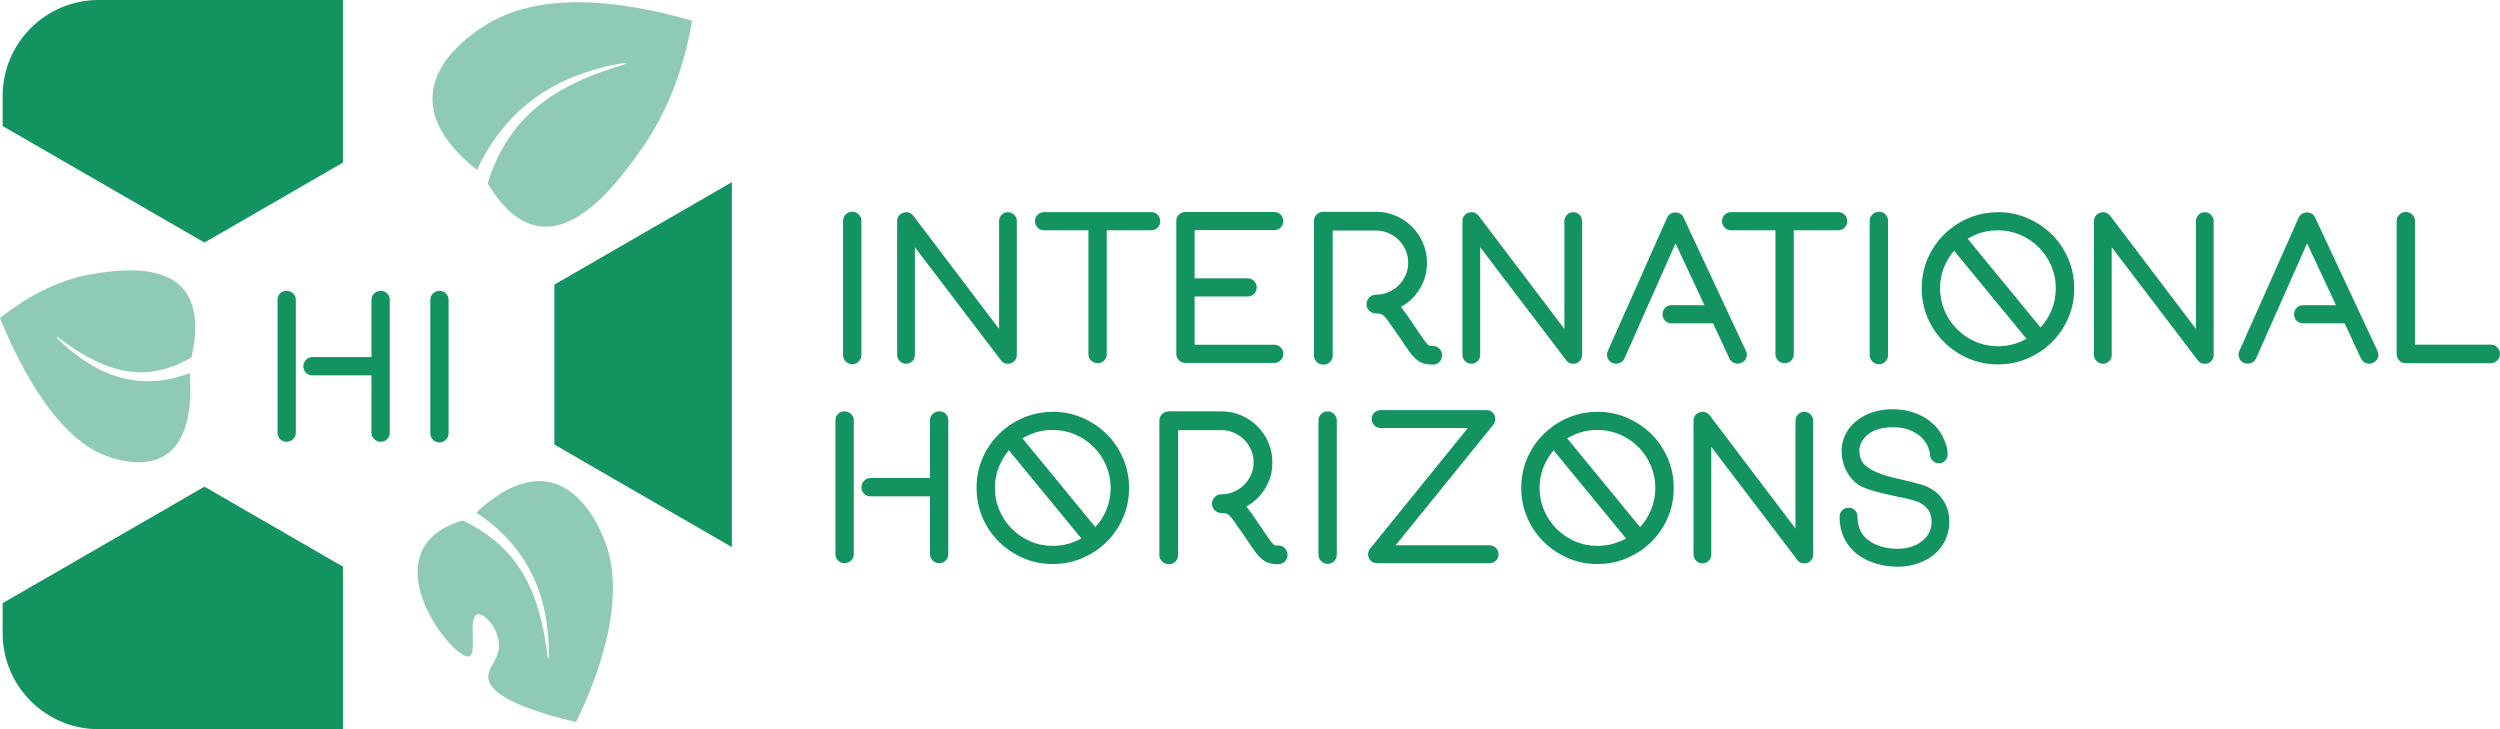 <?xml version="1.0" encoding="UTF-8"?> <svg xmlns="http://www.w3.org/2000/svg" id="Calque_2" viewBox="0 0 738.9 215.52"><defs><style>.cls-1{fill:#8fcbb4;}.cls-2{fill:#129360;}</style></defs><g id="Calque_1-2"><g><path class="cls-2" d="M60.42,71.69l40.94-23.64V0H29.16C13.49,0,.78,12.7,.78,28.37v8.88l59.64,34.43Z"></path><polygon class="cls-2" points="216.31 161.69 216.31 53.84 163.85 84.12 163.85 131.4 216.31 161.69"></polygon><path class="cls-2" d="M101.37,167.48l-40.94-23.64L.78,178.27v8.88c0,15.67,12.7,28.37,28.37,28.37H101.37v-48.05Z"></path><g><path class="cls-2" d="M84.7,85.96c.73,0,1.36,.25,1.91,.76,.55,.51,.82,1.14,.82,1.91v39.28c0,.73-.27,1.35-.82,1.88-.55,.53-1.18,.79-1.91,.79-.77,0-1.4-.26-1.91-.79-.51-.52-.76-1.15-.76-1.88v-39.28c0-.77,.25-1.4,.76-1.91,.5-.51,1.14-.76,1.91-.76Zm27.82,0c.77,0,1.4,.25,1.91,.76,.51,.51,.76,1.14,.76,1.91v39.28c0,.73-.25,1.35-.76,1.88-.51,.53-1.14,.79-1.91,.79-.73,0-1.36-.26-1.91-.79-.55-.52-.82-1.15-.82-1.88v-16.97h-17.46c-.73,0-1.35-.25-1.88-.76-.53-.51-.79-1.14-.79-1.91s.26-1.41,.79-1.94c.52-.52,1.15-.79,1.88-.79h17.46v-16.91c0-.77,.27-1.4,.82-1.91,.55-.51,1.18-.76,1.91-.76Z"></path><path class="cls-2" d="M129.91,130.76c-.77,0-1.41-.26-1.94-.79-.53-.52-.79-1.17-.79-1.94v-39.4c0-.73,.26-1.35,.79-1.88s1.17-.79,1.94-.79c.73,0,1.35,.26,1.88,.79,.52,.53,.79,1.15,.79,1.88v39.4c0,.77-.26,1.41-.79,1.94s-1.15,.79-1.88,.79Z"></path></g><path class="cls-1" d="M189.15,44.67c-5.86,8.22-20.12,28.2-34.48,20.66-4.68-2.46-8.19-7.22-10.52-11.14,2.16-7.11,6.37-16.09,15.32-23.21,11.25-8.95,25.99-11.76,25.6-12.26-.28-.35-7.67,.98-14.51,3.57-8.51,3.22-21.46,10.39-29.57,27.93-3.6-2.84-7.8-6.78-10.48-11.52-9.87-17.5,10.35-29.68,13.78-31.75,18.92-11.4,47.57-4.54,60.27-.8-3.17,18.51-9.89,30.8-15.41,38.54Z"></path><path class="cls-1" d="M28.5,80.79c7.39-1.06,25.37-3.65,28.67,10.8,1.08,4.71,.32,10.04-.59,14.05-4.91,2.9-11.86,5.57-20.25,3.85-10.54-2.16-19.58-10.49-19.64-9.91-.05,.41,4.44,4.63,9.33,7.7,6.07,3.82,16.53,8.25,30.05,2.97,.32,4.21,.36,9.5-.81,14.25-4.32,17.53-21.17,11.23-24.03,10.17-15.77-5.89-26.74-29.66-31.22-40.64,11.53-9.24,21.54-12.23,28.5-13.23Z"></path><path class="cls-1" d="M141.01,181.6c-2.77,.86,.12,11.52-2.29,12.38-3.64,1.29-20.85-19.14-13.49-32.13,2.81-4.96,8.21-7.09,11.49-8.01,5.99,2.79,13.33,7.62,18.3,16.45,6.25,11.1,6.52,24.56,7.02,24.27,.36-.2,.29-6.95-.97-13.35-1.57-7.96-5.98-20.36-20.34-29.71,3.07-2.86,7.2-6.12,11.82-7.93,17.05-6.66,24.81,12.81,26.12,16.12,7.26,18.22-3.16,42.88-8.41,53.73-20.82-4.97-25.77-9.66-25.94-13.23-.16-3.25,3.65-5.4,3.11-10.35-.5-4.65-4.52-8.84-6.42-8.25Z"></path></g></g><g id="Calque_2-2"><g><path class="cls-2" d="M251.92,107.64c-.77,0-1.42-.26-1.95-.79-.53-.53-.79-1.18-.79-1.95v-39.64c0-.73,.26-1.36,.79-1.89s1.18-.79,1.95-.79c.73,0,1.36,.26,1.89,.79,.53,.53,.79,1.16,.79,1.89v39.64c0,.77-.26,1.42-.79,1.95s-1.16,.79-1.89,.79Z"></path><path class="cls-2" d="M297.9,107.52c-.89,0-1.59-.35-2.07-1.04l-25.43-33.42v31.83c0,.73-.25,1.35-.76,1.86s-1.13,.76-1.86,.76c-.69,0-1.3-.25-1.83-.76-.53-.51-.79-1.13-.79-1.86v-39.58c0-.57,.16-1.08,.49-1.52,.33-.45,.77-.75,1.34-.91,.53-.2,1.06-.22,1.59-.06,.53,.16,.98,.47,1.34,.92l25.37,33.48v-31.89c0-.69,.25-1.3,.76-1.83,.51-.53,1.13-.79,1.86-.79s1.35,.26,1.86,.79c.51,.53,.76,1.14,.76,1.83v39.58c0,.57-.16,1.08-.49,1.52-.33,.45-.75,.77-1.28,.98-.41,.08-.69,.12-.85,.12Z"></path><path class="cls-2" d="M340.22,62.7c.77,0,1.41,.25,1.92,.76,.51,.51,.76,1.15,.76,1.92,0,.73-.25,1.36-.76,1.89-.51,.53-1.15,.79-1.92,.79h-13.11v36.59c0,.77-.26,1.41-.77,1.92-.51,.51-1.16,.76-1.94,.76-.74,0-1.38-.25-1.91-.76-.53-.51-.8-1.15-.8-1.92v-36.59h-13.11c-.73,0-1.36-.26-1.89-.79-.53-.53-.79-1.16-.79-1.89,0-.77,.26-1.41,.79-1.92,.53-.51,1.16-.76,1.89-.76h31.65Z"></path><path class="cls-2" d="M376.62,101.91c.73,0,1.36,.25,1.89,.76,.53,.51,.79,1.15,.79,1.92s-.26,1.36-.79,1.89c-.53,.53-1.16,.79-1.89,.79h-26.25c-.74,0-1.38-.26-1.91-.79-.53-.53-.8-1.16-.8-1.89v-39.27c0-.73,.27-1.36,.8-1.89,.53-.53,1.17-.79,1.91-.79h26.25c.73,0,1.36,.26,1.89,.79,.53,.53,.79,1.16,.79,1.89,0,.77-.26,1.41-.79,1.92-.53,.51-1.16,.76-1.89,.76h-23.54v14.27h15.67c.73,0,1.36,.26,1.89,.79,.53,.53,.79,1.16,.79,1.89s-.27,1.36-.79,1.89-1.16,.79-1.89,.79h-15.67v14.27h23.54Z"></path><path class="cls-2" d="M423.46,107.76c-1.18,0-2.23-.16-3.14-.49-.92-.32-1.88-1.08-2.9-2.26-.45-.49-1.05-1.29-1.8-2.41-.75-1.12-1.66-2.45-2.71-3.99-.57-.81-1.09-1.54-1.55-2.19-.47-.65-.8-1.14-1.01-1.46l-.24-.37c-.53-.69-1-1.19-1.4-1.49-.41-.3-1.08-.46-2.01-.46-.77,0-1.43-.26-1.98-.79-.55-.53-.82-1.18-.82-1.95s.27-1.43,.82-1.98,1.21-.82,1.98-.82c1.3,0,2.53-.25,3.69-.76,1.16-.51,2.17-1.19,3.02-2.04,.85-.85,1.53-1.85,2.04-2.99,.51-1.14,.76-2.36,.76-3.66s-.25-2.53-.76-3.69c-.51-1.16-1.19-2.16-2.04-3.02-.85-.85-1.86-1.53-3.02-2.04-1.16-.51-2.39-.76-3.69-.76h-12.81v36.89c0,.77-.26,1.42-.79,1.95s-1.18,.79-1.95,.79-1.43-.26-1.98-.79-.82-1.18-.82-1.95v-39.7c0-.77,.27-1.42,.82-1.95,.55-.53,1.21-.79,1.98-.79h15.55c2.07,0,4.02,.4,5.85,1.19,1.83,.79,3.42,1.87,4.79,3.23,1.36,1.36,2.44,2.96,3.23,4.79,.79,1.83,1.19,3.78,1.19,5.85,0,2.8-.7,5.36-2.1,7.65-1.4,2.3-3.26,4.1-5.58,5.4,.12,.16,.26,.37,.43,.61l.24,.31c.28,.37,.67,.89,1.16,1.59,.49,.69,1.02,1.46,1.58,2.32,.37,.53,.75,1.1,1.16,1.71,.41,.61,.8,1.19,1.19,1.74,.39,.55,.73,1.05,1.04,1.49,.3,.45,.56,.77,.76,.98,.37,.41,.62,.64,.76,.7s.5,.09,1.07,.09c.77,0,1.42,.27,1.95,.82s.79,1.21,.79,1.98-.26,1.42-.79,1.95-1.18,.79-1.95,.79Z"></path><path class="cls-2" d="M464.98,107.52c-.89,0-1.58-.35-2.07-1.04l-25.43-33.42v31.83c0,.73-.25,1.35-.76,1.86s-1.13,.76-1.86,.76c-.69,0-1.3-.25-1.83-.76-.53-.51-.79-1.13-.79-1.86v-39.58c0-.57,.16-1.08,.49-1.52,.32-.45,.77-.75,1.34-.91,.53-.2,1.06-.22,1.59-.06,.53,.16,.98,.47,1.34,.92l25.37,33.48v-31.89c0-.69,.25-1.3,.76-1.83,.51-.53,1.13-.79,1.86-.79s1.35,.26,1.86,.79c.51,.53,.76,1.14,.76,1.83v39.58c0,.57-.16,1.08-.49,1.52-.33,.45-.75,.77-1.28,.98-.41,.08-.69,.12-.85,.12Z"></path><path class="cls-2" d="M516.02,103.68c.33,.69,.37,1.37,.12,2.04-.24,.67-.71,1.17-1.4,1.49-.69,.33-1.38,.37-2.07,.12-.69-.24-1.2-.71-1.53-1.4l-4.82-10.37h-12.26c-.77,0-1.41-.25-1.92-.76-.51-.51-.76-1.15-.76-1.92,0-.73,.25-1.36,.76-1.89,.51-.53,1.15-.79,1.92-.79h9.7l-8.54-18.29-15.06,33.97c-.24,.53-.59,.93-1.04,1.19-.45,.27-.94,.4-1.46,.4-.37,0-.73-.06-1.1-.18-.69-.32-1.17-.83-1.43-1.52-.26-.69-.23-1.38,.09-2.07l17.5-39.33c.2-.49,.53-.87,.98-1.16,.45-.28,.93-.43,1.46-.43s1.02,.13,1.46,.4c.45,.27,.77,.64,.98,1.13l18.42,39.39Z"></path><path class="cls-2" d="M543.28,62.7c.77,0,1.41,.25,1.92,.76,.51,.51,.76,1.15,.76,1.92,0,.73-.25,1.36-.76,1.89-.51,.53-1.15,.79-1.92,.79h-13.11v36.59c0,.77-.26,1.41-.77,1.92-.51,.51-1.16,.76-1.94,.76s-1.38-.25-1.91-.76c-.53-.51-.8-1.15-.8-1.92v-36.59h-13.11c-.73,0-1.36-.26-1.89-.79-.53-.53-.79-1.16-.79-1.89,0-.77,.26-1.41,.79-1.92,.53-.51,1.16-.76,1.89-.76h31.65Z"></path><path class="cls-2" d="M555.35,107.64c-.77,0-1.42-.26-1.95-.79-.53-.53-.79-1.18-.79-1.95v-39.64c0-.73,.26-1.36,.79-1.89,.53-.53,1.18-.79,1.95-.79,.73,0,1.36,.26,1.89,.79,.53,.53,.79,1.16,.79,1.89v39.64c0,.77-.26,1.42-.79,1.95-.53,.53-1.16,.79-1.89,.79Z"></path><path class="cls-2" d="M590.48,62.7c3.09,0,6.01,.59,8.75,1.77,2.74,1.18,5.14,2.79,7.2,4.82,2.05,2.03,3.67,4.42,4.85,7.17,1.18,2.74,1.77,5.66,1.77,8.75,0,3.62-.77,6.95-2.32,10-1.54,3.05-3.64,5.61-6.28,7.68l-.12,.12c-1.95,1.46-4.09,2.61-6.4,3.45-2.32,.83-4.8,1.25-7.44,1.25-3.09,0-6-.59-8.72-1.77-2.72-1.18-5.11-2.78-7.17-4.82-2.05-2.03-3.67-4.41-4.85-7.13-1.18-2.72-1.77-5.65-1.77-8.78,0-3.41,.69-6.58,2.07-9.48,1.38-2.91,3.27-5.4,5.67-7.47l.24-.24s.1-.04,.18-.12c1.95-1.63,4.15-2.9,6.59-3.81,2.44-.91,5.02-1.37,7.74-1.37Zm.06,39.64c1.54,0,3.02-.19,4.42-.58,1.4-.39,2.73-.92,3.99-1.62l-21.4-26.04c-1.3,1.5-2.32,3.2-3.05,5.09-.73,1.89-1.1,3.89-1.1,6.01,0,2.36,.45,4.57,1.34,6.65,.89,2.07,2.12,3.89,3.69,5.46,1.56,1.57,3.38,2.8,5.46,3.69,2.07,.89,4.29,1.34,6.65,1.34Zm12.56-5.55c1.42-1.54,2.53-3.3,3.32-5.27,.79-1.97,1.19-4.08,1.19-6.31,0-2.36-.45-4.57-1.34-6.65-.89-2.07-2.12-3.89-3.69-5.46-1.57-1.56-3.38-2.79-5.46-3.69-2.07-.89-4.29-1.34-6.65-1.34-1.63,0-3.19,.21-4.7,.64-1.5,.43-2.91,1.05-4.21,1.86l21.53,26.22Z"></path><path class="cls-2" d="M651.64,107.52c-.89,0-1.58-.35-2.07-1.04l-25.43-33.42v31.83c0,.73-.25,1.35-.76,1.86s-1.13,.76-1.86,.76c-.69,0-1.3-.25-1.83-.76-.53-.51-.79-1.13-.79-1.86v-39.58c0-.57,.16-1.08,.49-1.52,.32-.45,.77-.75,1.34-.91,.53-.2,1.06-.22,1.59-.06,.53,.16,.98,.47,1.34,.92l25.37,33.48v-31.89c0-.69,.25-1.3,.76-1.83,.51-.53,1.13-.79,1.86-.79s1.35,.26,1.86,.79c.51,.53,.76,1.14,.76,1.83v39.58c0,.57-.16,1.08-.49,1.52-.33,.45-.75,.77-1.28,.98-.41,.08-.69,.12-.85,.12Z"></path><path class="cls-2" d="M702.68,103.68c.33,.69,.37,1.37,.12,2.04-.24,.67-.71,1.17-1.4,1.49-.69,.33-1.38,.37-2.07,.12-.69-.24-1.2-.71-1.53-1.4l-4.82-10.37h-12.26c-.77,0-1.41-.25-1.92-.76-.51-.51-.76-1.15-.76-1.92,0-.73,.25-1.36,.76-1.89,.51-.53,1.15-.79,1.92-.79h9.7l-8.54-18.29-15.06,33.97c-.24,.53-.59,.93-1.04,1.19-.45,.27-.94,.4-1.46,.4-.37,0-.73-.06-1.1-.18-.69-.32-1.17-.83-1.43-1.52-.26-.69-.23-1.38,.09-2.07l17.5-39.33c.2-.49,.53-.87,.98-1.16,.45-.28,.93-.43,1.46-.43s1.02,.13,1.46,.4c.45,.27,.77,.64,.98,1.13l18.42,39.39Z"></path><path class="cls-2" d="M736.15,107.34h-25.09c-.76,0-1.41-.26-1.93-.79-.52-.53-.78-1.18-.78-1.95v-39.21c0-.77,.26-1.42,.78-1.95,.52-.53,1.17-.79,1.93-.79s1.41,.26,1.93,.79c.52,.53,.78,1.18,.78,1.95v36.47h22.38c.77,0,1.42,.27,1.95,.82,.53,.55,.79,1.19,.79,1.92,0,.77-.26,1.42-.79,1.95-.53,.53-1.18,.79-1.95,.79Z"></path><path class="cls-2" d="M249.61,121.58c.73,0,1.37,.25,1.92,.76,.55,.51,.82,1.15,.82,1.92v39.51c0,.73-.27,1.36-.82,1.89s-1.19,.79-1.92,.79c-.77,0-1.41-.26-1.92-.79-.51-.53-.76-1.16-.76-1.89v-39.51c0-.77,.25-1.41,.76-1.92s1.15-.76,1.92-.76Zm27.99,0c.77,0,1.41,.25,1.92,.76,.51,.51,.76,1.15,.76,1.92v39.51c0,.73-.25,1.36-.76,1.89-.51,.53-1.15,.79-1.92,.79-.73,0-1.37-.26-1.92-.79s-.82-1.16-.82-1.89v-17.07h-17.56c-.73,0-1.36-.25-1.89-.76-.53-.51-.79-1.15-.79-1.92s.26-1.42,.79-1.95c.53-.53,1.16-.79,1.89-.79h17.56v-17.01c0-.77,.27-1.41,.82-1.92,.55-.51,1.19-.76,1.92-.76Z"></path><path class="cls-2" d="M311.13,121.7c3.09,0,6.01,.59,8.75,1.77,2.74,1.18,5.14,2.79,7.2,4.82,2.05,2.03,3.67,4.42,4.85,7.17,1.18,2.74,1.77,5.66,1.77,8.75,0,3.62-.77,6.95-2.32,10-1.55,3.05-3.64,5.61-6.28,7.68l-.12,.12c-1.95,1.46-4.09,2.61-6.4,3.45-2.32,.83-4.8,1.25-7.44,1.25-3.09,0-6-.59-8.72-1.77-2.72-1.18-5.11-2.78-7.17-4.82-2.05-2.03-3.67-4.41-4.85-7.13-1.18-2.72-1.77-5.65-1.77-8.78,0-3.42,.69-6.58,2.07-9.48,1.38-2.91,3.27-5.4,5.67-7.47l.24-.24s.1-.04,.18-.12c1.95-1.63,4.15-2.9,6.59-3.81,2.44-.91,5.02-1.37,7.74-1.37Zm.06,39.64c1.54,0,3.02-.19,4.42-.58,1.4-.39,2.73-.92,3.99-1.62l-21.4-26.04c-1.3,1.5-2.32,3.2-3.05,5.09-.73,1.89-1.1,3.89-1.1,6.01,0,2.36,.45,4.57,1.34,6.65,.89,2.07,2.12,3.89,3.69,5.46,1.56,1.57,3.38,2.79,5.46,3.69,2.07,.9,4.29,1.34,6.65,1.34Zm12.56-5.55c1.42-1.54,2.53-3.3,3.32-5.27,.79-1.97,1.19-4.08,1.19-6.31,0-2.36-.45-4.57-1.34-6.65-.89-2.07-2.12-3.89-3.69-5.46-1.57-1.56-3.38-2.79-5.46-3.69-2.07-.89-4.29-1.34-6.65-1.34-1.63,0-3.19,.21-4.7,.64-1.5,.43-2.91,1.05-4.21,1.86l21.53,26.22Z"></path><path class="cls-2" d="M377.78,166.76c-1.18,0-2.23-.16-3.14-.49-.91-.33-1.88-1.08-2.9-2.26-.45-.49-1.05-1.29-1.8-2.41-.75-1.12-1.66-2.45-2.71-3.99-.57-.81-1.09-1.54-1.56-2.2-.47-.65-.8-1.14-1.01-1.46l-.24-.37c-.53-.69-1-1.19-1.4-1.49-.41-.3-1.08-.46-2.01-.46-.77,0-1.43-.26-1.98-.79-.55-.53-.82-1.18-.82-1.95s.27-1.43,.82-1.98,1.21-.82,1.98-.82c1.3,0,2.53-.25,3.69-.76,1.16-.51,2.16-1.19,3.02-2.04,.85-.85,1.53-1.85,2.04-2.99,.51-1.14,.76-2.36,.76-3.66s-.25-2.53-.76-3.69c-.51-1.16-1.19-2.17-2.04-3.02-.85-.85-1.86-1.53-3.02-2.04-1.16-.51-2.39-.76-3.69-.76h-12.81v36.89c0,.77-.26,1.42-.79,1.95-.53,.53-1.18,.79-1.95,.79s-1.43-.27-1.98-.79c-.55-.53-.82-1.18-.82-1.95v-39.7c0-.77,.27-1.42,.82-1.95,.55-.53,1.21-.79,1.98-.79h15.55c2.07,0,4.02,.4,5.85,1.19,1.83,.79,3.42,1.87,4.79,3.23,1.36,1.36,2.44,2.96,3.23,4.79,.79,1.83,1.19,3.78,1.19,5.85,0,2.8-.7,5.36-2.1,7.65-1.4,2.3-3.26,4.1-5.58,5.4,.12,.16,.26,.37,.43,.61l.24,.3c.28,.37,.67,.89,1.16,1.59s1.02,1.46,1.59,2.32c.37,.53,.75,1.1,1.16,1.71,.41,.61,.8,1.19,1.19,1.74,.39,.55,.73,1.05,1.04,1.49,.3,.45,.56,.77,.76,.98,.37,.41,.62,.64,.76,.7,.14,.06,.5,.09,1.07,.09,.77,0,1.42,.27,1.95,.82s.79,1.21,.79,1.98-.26,1.42-.79,1.95c-.53,.53-1.18,.79-1.95,.79Z"></path><path class="cls-2" d="M392.42,166.64c-.77,0-1.42-.26-1.95-.79-.53-.53-.79-1.18-.79-1.95v-39.64c0-.73,.26-1.36,.79-1.89,.53-.53,1.18-.79,1.95-.79,.73,0,1.36,.27,1.89,.79,.53,.53,.79,1.16,.79,1.89v39.64c0,.77-.26,1.42-.79,1.95-.53,.53-1.16,.79-1.89,.79Z"></path><path class="cls-2" d="M440.23,166.46h-33.23c-1.06,0-1.85-.49-2.38-1.46-.45-1.02-.35-1.95,.3-2.81l28.9-35.67h-25.73c-.73,0-1.36-.26-1.89-.79s-.79-1.16-.79-1.89,.26-1.35,.79-1.86c.53-.51,1.16-.76,1.89-.76h31.22c1.14,0,1.93,.49,2.38,1.46,.45,1.02,.34,1.95-.3,2.81l-28.9,35.67h27.75c.73,0,1.36,.26,1.89,.79s.79,1.16,.79,1.89-.26,1.35-.79,1.86c-.53,.51-1.16,.76-1.89,.76Z"></path><path class="cls-2" d="M472.12,121.7c3.09,0,6.01,.59,8.75,1.77,2.74,1.18,5.14,2.79,7.2,4.82,2.05,2.03,3.67,4.42,4.85,7.17,1.18,2.74,1.77,5.66,1.77,8.75,0,3.62-.77,6.95-2.32,10-1.54,3.05-3.64,5.61-6.28,7.68l-.12,.12c-1.95,1.46-4.09,2.61-6.4,3.45-2.32,.83-4.8,1.25-7.44,1.25-3.09,0-6-.59-8.72-1.77-2.72-1.18-5.11-2.78-7.17-4.82-2.05-2.03-3.67-4.41-4.85-7.13-1.18-2.72-1.77-5.65-1.77-8.78,0-3.42,.69-6.58,2.07-9.48,1.38-2.91,3.27-5.4,5.67-7.47l.24-.24s.1-.04,.18-.12c1.95-1.63,4.15-2.9,6.59-3.81,2.44-.91,5.02-1.37,7.74-1.37Zm.06,39.64c1.54,0,3.02-.19,4.42-.58,1.4-.39,2.73-.92,3.99-1.62l-21.4-26.04c-1.3,1.5-2.32,3.2-3.05,5.09s-1.1,3.89-1.1,6.01c0,2.36,.45,4.57,1.34,6.65,.89,2.07,2.12,3.89,3.69,5.46,1.56,1.57,3.38,2.79,5.46,3.69,2.07,.9,4.29,1.34,6.65,1.34Zm12.56-5.55c1.42-1.54,2.53-3.3,3.32-5.27s1.19-4.08,1.19-6.31c0-2.36-.45-4.57-1.34-6.65-.89-2.07-2.12-3.89-3.69-5.46-1.57-1.56-3.38-2.79-5.46-3.69-2.07-.89-4.29-1.34-6.65-1.34-1.63,0-3.19,.21-4.7,.64-1.5,.43-2.91,1.05-4.21,1.86l21.53,26.22Z"></path><path class="cls-2" d="M533.28,166.52c-.89,0-1.58-.34-2.07-1.04l-25.43-33.42v31.83c0,.73-.25,1.35-.76,1.86s-1.13,.76-1.86,.76c-.69,0-1.3-.25-1.83-.76-.53-.51-.79-1.13-.79-1.86v-39.58c0-.57,.16-1.08,.49-1.52,.32-.45,.77-.75,1.34-.91,.53-.2,1.06-.22,1.59-.06,.53,.16,.98,.47,1.34,.92l25.37,33.48v-31.89c0-.69,.25-1.3,.76-1.83,.51-.53,1.13-.79,1.86-.79s1.35,.27,1.86,.79c.51,.53,.76,1.14,.76,1.83v39.58c0,.57-.16,1.08-.49,1.52-.33,.45-.75,.77-1.28,.98-.41,.08-.69,.12-.85,.12Z"></path><path class="cls-2" d="M560.9,167.49c-2.24,0-4.34-.29-6.31-.88-1.97-.59-3.71-1.41-5.21-2.47-1.83-1.34-3.23-2.97-4.21-4.88-.98-1.91-1.46-4.09-1.46-6.52,0-.77,.26-1.41,.79-1.92,.53-.51,1.18-.76,1.95-.76,.69,0,1.29,.25,1.8,.76,.51,.51,.76,1.15,.76,1.92,0,3.13,1.14,5.49,3.42,7.07,1.06,.77,2.31,1.36,3.75,1.77,1.44,.41,3.02,.61,4.73,.61,1.38,0,2.7-.19,3.96-.58,1.26-.39,2.36-.96,3.29-1.74,1.83-1.46,2.74-3.37,2.74-5.73,0-1.83-.61-3.29-1.83-4.39-.81-.81-1.93-1.42-3.35-1.83-1.42-.41-3.09-.79-5-1.16-.81-.16-1.52-.31-2.13-.46-.61-.14-1.19-.27-1.74-.4-.55-.12-1.08-.25-1.58-.4-.51-.14-1.07-.29-1.68-.46-1.06-.28-2.05-.64-2.99-1.07-.94-.43-1.75-.95-2.44-1.55-1.26-1.22-2.22-2.6-2.87-4.15s-.98-3.29-.98-5.24c0-1.46,.34-2.92,1.01-4.36,.67-1.44,1.59-2.69,2.77-3.75,.49-.45,1.08-.9,1.77-1.37,.69-.47,1.5-.89,2.44-1.28,.93-.39,1.99-.7,3.17-.94,1.18-.24,2.5-.37,3.96-.37,1.59,0,3.03,.15,4.33,.46,1.3,.3,2.47,.69,3.51,1.16,1.04,.47,1.93,.99,2.68,1.55,.75,.57,1.41,1.14,1.98,1.71,.57,.57,1.09,1.22,1.55,1.95,.47,.73,.86,1.5,1.19,2.32,.65,1.42,.98,2.79,.98,4.09,0,.77-.25,1.42-.76,1.95-.51,.53-1.11,.79-1.8,.79-.73,0-1.36-.26-1.89-.79-.53-.53-.79-1.18-.79-1.95,0-.45-.17-1.12-.52-2.01-.35-.89-.95-1.81-1.8-2.74-.69-.73-1.74-1.44-3.14-2.13-1.4-.69-3.24-1.04-5.52-1.04-1.63,0-3.1,.2-4.42,.61-1.32,.41-2.41,1.02-3.26,1.83-.81,.73-1.38,1.49-1.71,2.29-.33,.79-.49,1.47-.49,2.04,0,.85,.12,1.67,.37,2.44,.24,.77,.77,1.52,1.59,2.23,.81,.71,1.98,1.38,3.51,2.01,1.52,.63,3.55,1.23,6.07,1.8,2.6,.57,4.88,1.14,6.83,1.71s3.58,1.48,4.88,2.74c2.24,2.24,3.35,4.96,3.35,8.17,0,1.99-.41,3.83-1.22,5.52-.81,1.69-1.95,3.14-3.42,4.36-1.42,1.1-3.04,1.95-4.85,2.56-1.81,.61-3.73,.92-5.76,.92Z"></path></g></g></svg> 